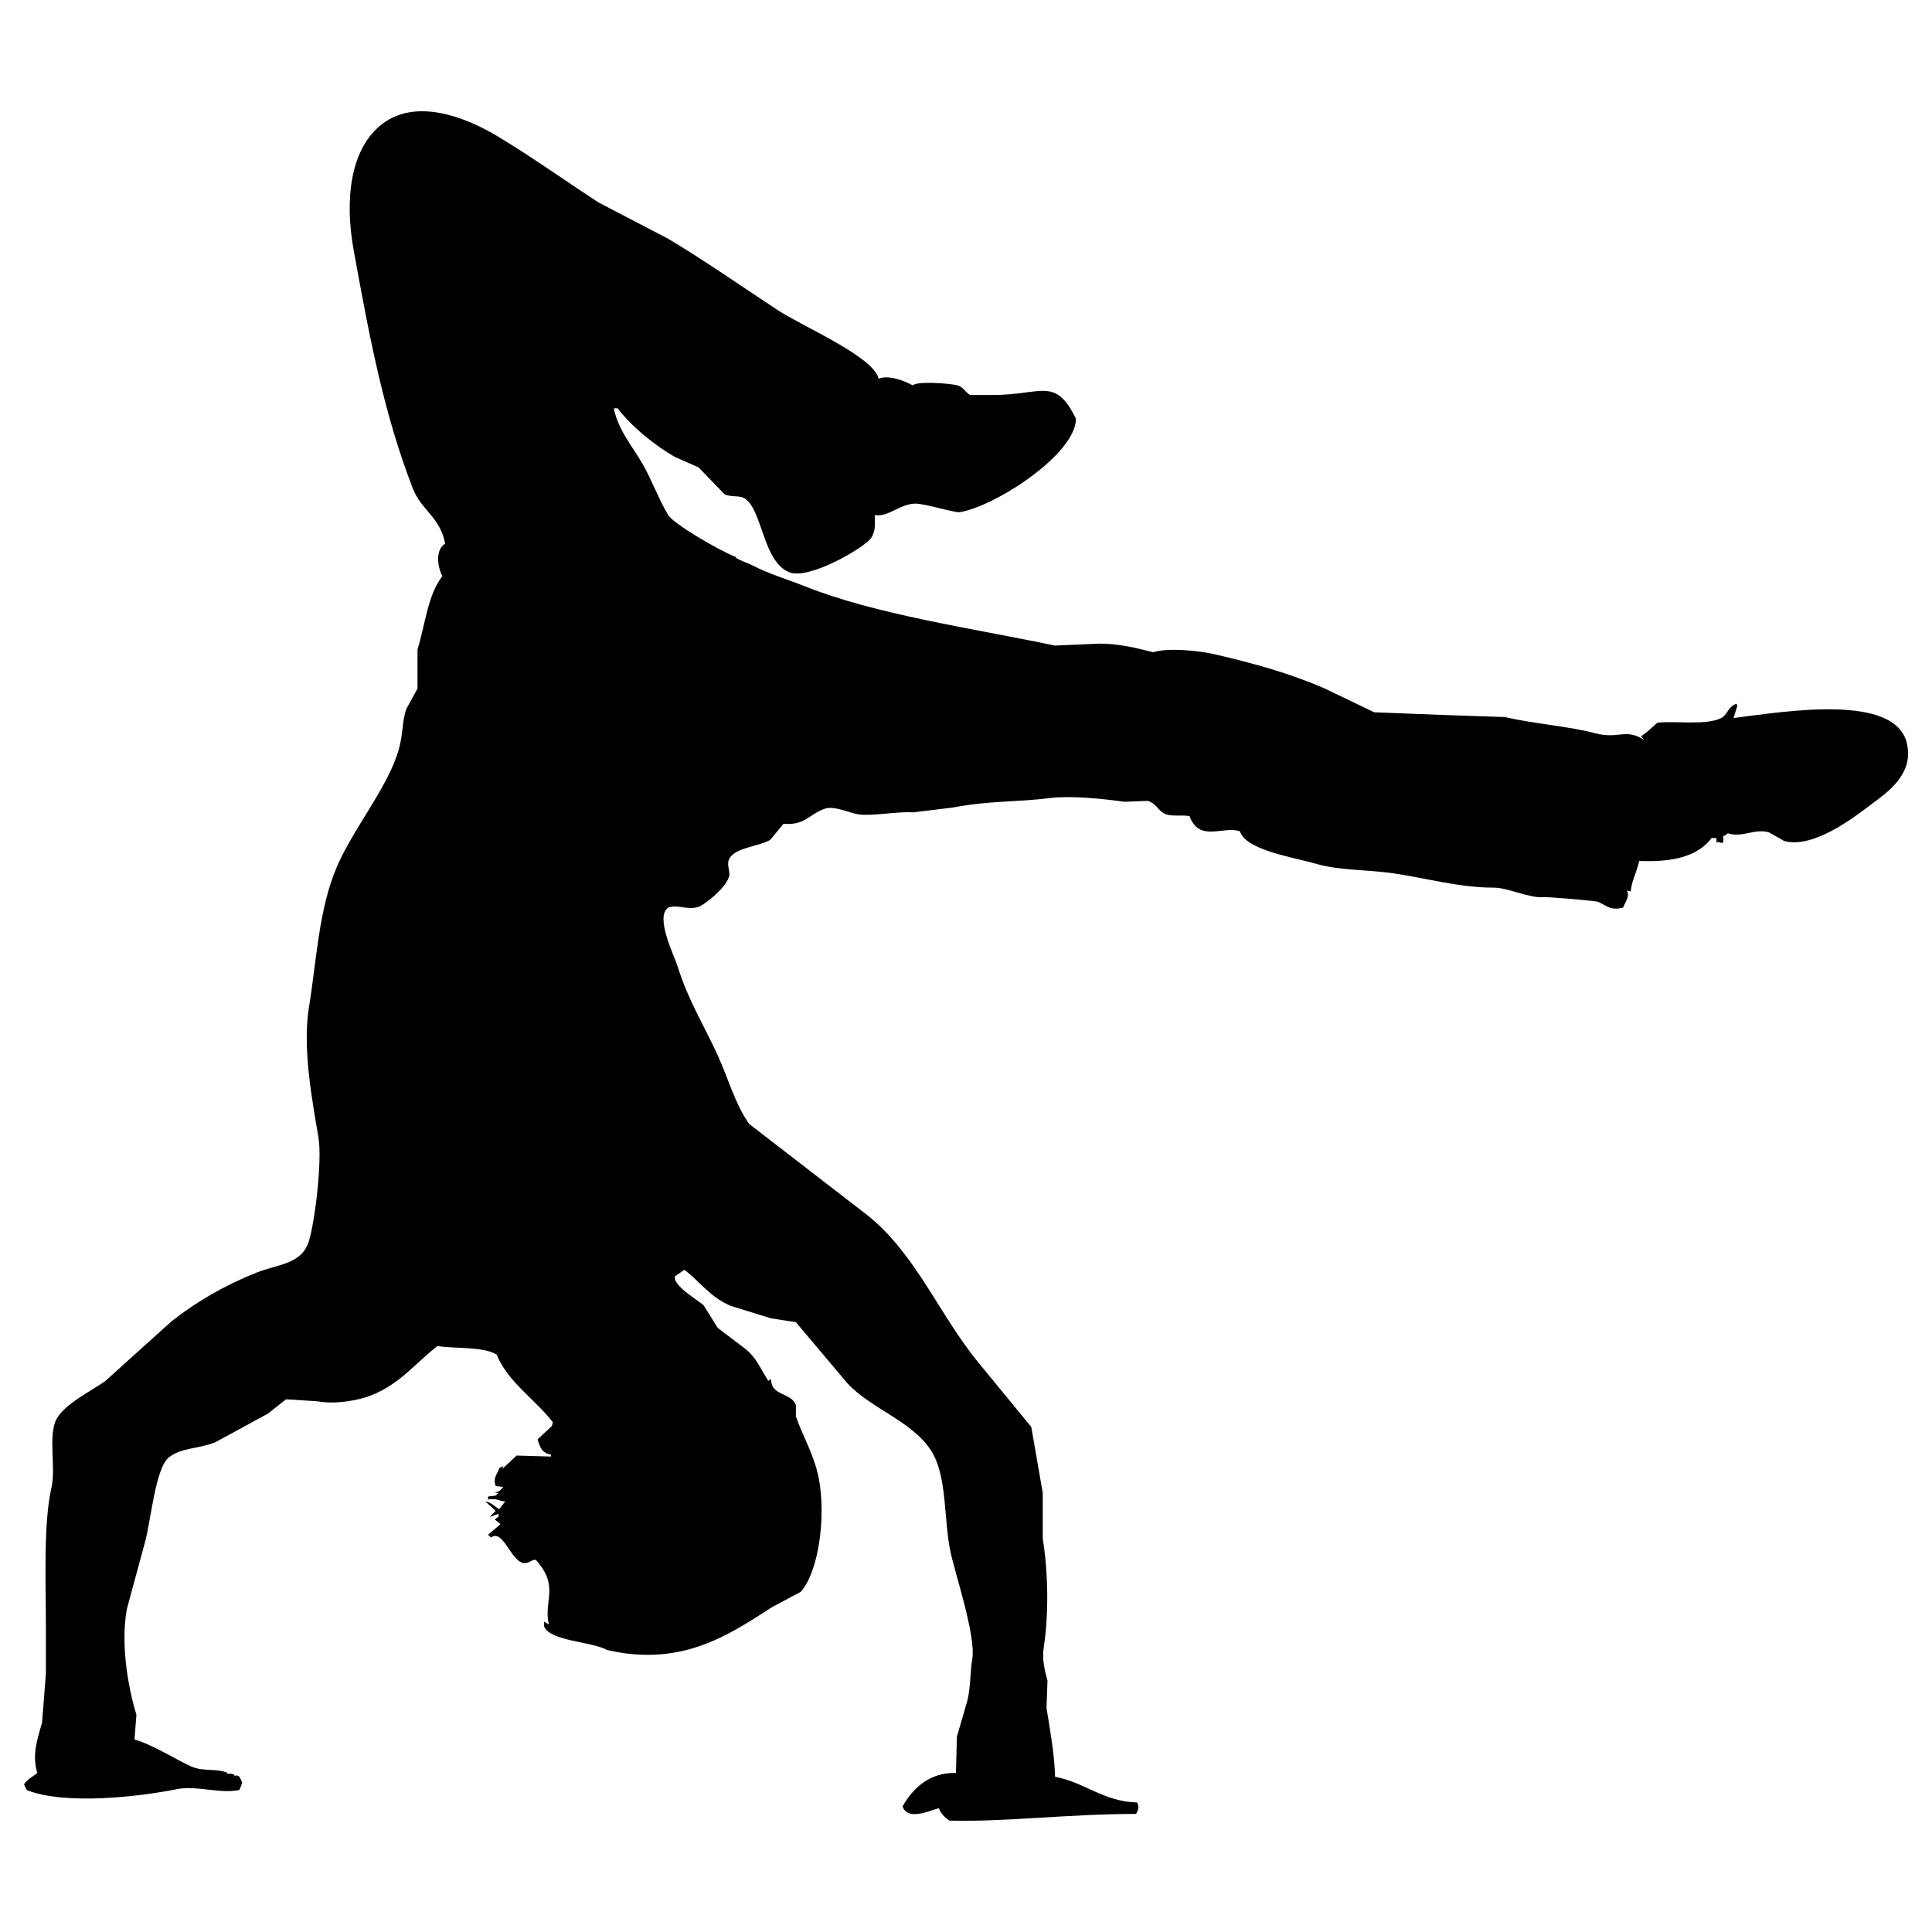 <?xml version="1.0" encoding="utf-8"?>
<!-- Generator: Adobe Illustrator 15.1.0, SVG Export Plug-In . SVG Version: 6.00 Build 0)  -->
<!DOCTYPE svg PUBLIC "-//W3C//DTD SVG 1.1//EN" "http://www.w3.org/Graphics/SVG/1.1/DTD/svg11.dtd">
<svg version="1.1" id="Layer_1" xmlns="http://www.w3.org/2000/svg" xmlns:xlink="http://www.w3.org/1999/xlink" x="0px" y="0px"
	 width="100px" height="100px" viewBox="0 0 100 100" enable-background="new 0 0 100 100" xml:space="preserve">
<path d="M1.241,92.358c0.048,0.098,0.096,0.196,0.146,0.294c1.962,0.791,5.825,0.351,7.794-0.05c0.967-0.196,2.184,0.254,3.206,0.05
	c0.088-0.193,0.188-0.393,0.098-0.493c-0.078-0.222-0.151-0.287-0.345-0.247c-0.065-0.229-0.665,0.011-0.345-0.146
	c-0.622-0.26-1.27-0.046-1.924-0.346c-0.861-0.397-2.027-1.146-2.911-1.382c0.033-0.426,0.068-0.854,0.101-1.282
	c-0.315-1.005-0.866-3.433-0.494-5.475c0.313-1.151,0.625-2.302,0.937-3.453c0.302-1.091,0.539-3.833,1.231-4.39
	c0.657-0.523,1.531-0.431,2.417-0.791c0.904-0.491,1.809-0.984,2.715-1.478c0.31-0.247,0.625-0.491,0.937-0.741
	c0.542,0.035,1.083,0.065,1.627,0.102c0.912,0.173,2.13-0.046,2.763-0.298c1.541-0.611,2.284-1.664,3.453-2.563
	c0.929,0.151,2.365,0.015,3.06,0.443c0.574,1.423,2.022,2.342,2.906,3.5c-0.015,0.068-0.03,0.132-0.048,0.197
	c-0.247,0.231-0.494,0.46-0.738,0.689c0.159,0.59,0.32,0.71,0.688,0.794c0,0.032,0,0.065,0,0.098
	c-0.592-0.018-1.181-0.032-1.775-0.051c-0.247,0.229-0.494,0.459-0.74,0.69c0.018-0.05,0.033-0.101,0.05-0.148
	c-0.065,0.032-0.131,0.065-0.196,0.099c-0.141,0.377-0.34,0.501-0.199,0.937c0.134,0.018,0.265,0.035,0.396,0.05
	c-0.033,0.033-0.065,0.068-0.098,0.099c-0.106,0.153-0.176,0.113-0.345,0.199c0.065,0,0.131,0,0.197,0
	c-0.048,0.048-0.096,0.098-0.149,0.146c-0.131,0.018-0.262,0.035-0.393,0.048c0,0.051,0,0.099,0,0.151
	c0.559-0.068,0.554,0.105,0.886,0.096c-0.098,0.136-0.196,0.267-0.294,0.396c-0.018,0-0.033,0-0.05,0
	c-0.214-0.159-0.391-0.333-0.69-0.396c0.182,0.166,0.363,0.332,0.542,0.496c-0.098,0.099-0.196,0.196-0.294,0.295
	c0.015,0,0.033,0,0.05,0c0.131-0.051,0.262-0.099,0.393-0.146c0,0.048,0,0.096,0,0.146c-0.066,0.05-0.131,0.098-0.197,0.148
	c0.101,0.083,0.197,0.164,0.297,0.247c-0.217,0.181-0.428,0.362-0.642,0.541c0.048,0.051,0.098,0.101,0.148,0.148
	c0.703-0.509,1.108,1.607,1.912,1.295c0.191-0.076,0.353-0.212,0.443-0.101c1.204,1.354,0.35,2.09,0.643,3.307
	c-0.081-0.051-0.167-0.099-0.247-0.146c0,0.078,0,0.161,0,0.242c0.285,0.771,2.488,0.785,3.267,1.227
	c3.825,0.879,6.248-0.743,8.535-2.222c0.491-0.265,0.985-0.526,1.479-0.788c0.954-1.073,1.31-3.944,0.937-5.87
	c-0.234-1.217-0.811-2.144-1.184-3.206c0-0.196,0-0.396,0-0.592c-0.252-0.673-1.287-0.454-1.282-1.333
	c-0.159,0.038-0.108,0.142-0.199,0c-0.368-0.597-0.602-1.16-1.133-1.576c-0.479-0.362-0.955-0.723-1.433-1.088
	c-0.242-0.393-0.491-0.788-0.738-1.181c-0.416-0.335-1.579-1.021-1.479-1.483c0.161-0.113,0.325-0.229,0.491-0.343
	c0.831,0.632,1.342,1.433,2.417,1.874c0.69,0.214,1.38,0.428,2.073,0.64c0.426,0.067,0.854,0.133,1.282,0.198
	c0.887,1.053,1.775,2.105,2.662,3.158c1.227,1.327,3.359,1.962,4.342,3.498c0.829,1.305,0.637,3.448,0.987,5.181
	c0.231,1.146,1.347,4.397,1.136,5.623c-0.116,0.64-0.071,1.394-0.25,2.123c-0.181,0.622-0.363,1.247-0.544,1.874
	c-0.015,0.625-0.03,1.249-0.048,1.874c-1.42-0.033-2.267,0.856-2.763,1.728c0.25,0.78,1.433,0.209,1.876,0.098
	c0.111,0.287,0.313,0.477,0.542,0.64c2.71,0.086,6.183-0.345,9.668-0.345c0.126-0.229,0.174-0.343,0.05-0.592
	c-1.725-0.043-2.677-1.025-4.243-1.332c-0.018-1.083-0.297-2.67-0.443-3.551c0.016-0.477,0.033-0.955,0.051-1.431
	c-0.106-0.398-0.297-1.038-0.199-1.678c0.279-1.818,0.227-3.961-0.048-5.674c0-0.788,0-1.576,0-2.364
	c-0.199-1.136-0.396-2.271-0.592-3.405c-0.906-1.101-1.811-2.203-2.712-3.304c-2.07-2.511-3.259-5.68-5.82-7.696
	c-2.025-1.56-4.047-3.12-6.069-4.685c-0.73-1.027-1.081-2.353-1.629-3.551c-0.69-1.514-1.521-2.831-2.07-4.589
	c-0.179-0.577-1.194-2.574-0.491-3.058c0.537-0.211,1.148,0.252,1.776-0.146c0.438-0.282,1.236-0.949,1.377-1.483
	c0.078-0.274-0.222-0.685,0.101-1.035c0.431-0.466,1.383-0.496,2.02-0.836c0.234-0.282,0.46-0.559,0.695-0.841
	c1.131,0.106,1.333-0.524,2.168-0.788c0.458-0.144,1.259,0.227,1.677,0.297c0.72,0.116,2.035-0.156,2.861-0.098
	c0.672-0.083,1.347-0.164,2.022-0.247c2.011-0.375,3.276-0.27,5.079-0.496c1.04-0.128,2.675,0.03,3.849,0.196
	c0.393-0.015,0.788-0.03,1.184-0.048c0.413,0.104,0.539,0.474,0.839,0.642c0.357,0.202,0.967,0.063,1.332,0.149
	c0.523,1.39,1.763,0.473,2.614,0.788c0.3,0.982,2.798,1.342,3.946,1.68c1.198,0.348,2.646,0.297,3.994,0.491
	c1.652,0.239,3.438,0.746,5.178,0.74c0.756-0.005,1.831,0.559,2.614,0.491c0.176-0.013,2.664,0.184,2.813,0.25
	c0.448,0.194,0.612,0.458,1.282,0.294c0.126-0.31,0.36-0.574,0.199-0.889c0.065,0.021,0.131,0.036,0.193,0.053
	c0.078-0.632,0.274-0.872,0.446-1.579c1.705,0.065,2.999-0.209,3.747-1.186c0.086,0,0.164,0,0.247,0
	c0.008,0.121,0.005,0.201-0.003,0.262c0.078-0.217,0.456,0.297,0.348-0.357c0.161-0.058,0.134-0.071,0.249-0.151
	c0.738,0.244,1.373-0.262,2.121-0.05c0.259,0.151,0.526,0.297,0.788,0.446c1.514,0.431,3.672-1.264,4.487-1.874
	c0.839-0.63,2.229-1.557,1.874-3.156c-0.579-2.634-6.318-1.667-8.976-1.332c0.065-0.214,0.131-0.428,0.196-0.645
	c-0.015-0.03-0.032-0.063-0.048-0.096c-0.468,0.174-0.44,0.564-0.788,0.741c-0.791,0.4-2.442,0.133-3.307,0.244
	c-0.292,0.242-0.493,0.483-0.839,0.692c0.051,0.065,0.099,0.131,0.148,0.194c-0.946-0.619-1.307-0.022-2.516-0.34
	c-1.375-0.368-3.069-0.471-4.684-0.841c-0.973-0.035-1.939-0.065-2.912-0.098c-1.281-0.05-2.563-0.098-3.848-0.148
	c-0.856-0.411-1.71-0.821-2.563-1.231c-1.796-0.781-3.622-1.292-5.725-1.778c-0.801-0.184-2.41-0.345-3.153-0.099
	c-0.887-0.224-1.79-0.451-2.813-0.446c-0.756,0.036-1.514,0.071-2.27,0.101c-4.429-0.924-9.254-1.602-12.924-3.06
	c-1.022-0.405-1.969-0.68-2.712-1.083c-0.146-0.081-0.985-0.377-0.886-0.443c-0.844-0.323-3.234-1.72-3.501-2.171
	c-0.531-0.894-0.833-1.793-1.334-2.662c-0.491-0.859-1.264-1.745-1.479-2.863c0.065,0,0.131,0,0.197,0
	c0.72,0.947,1.909,1.914,2.961,2.516c0.411,0.182,0.821,0.363,1.231,0.544c0.443,0.458,0.889,0.922,1.333,1.38
	c0.353,0.191,0.778,0.03,1.085,0.247c0.891,0.625,0.912,3.244,2.269,3.798c1.017,0.418,3.893-1.264,4.243-1.775
	c0.254-0.373,0.184-0.771,0.194-1.184c0.675,0.131,1.32-0.602,2.121-0.592c0.484,0.005,2.025,0.483,2.271,0.443
	c1.798-0.287,5.983-2.969,6.017-4.83c-1.076-2.208-1.751-1.236-4.292-1.236c-0.395,0-0.788,0-1.18,0
	c-0.222-0.096-0.348-0.406-0.645-0.491c-0.418-0.126-2.226-0.232-2.317,0c-0.426-0.237-1.299-0.574-1.775-0.348
	c-0.277-1.159-3.959-2.715-5.228-3.553c-1.876-1.234-3.768-2.557-5.672-3.695c-1.201-0.627-2.4-1.251-3.601-1.876
	c-1.738-1.131-3.473-2.375-5.276-3.456c-1.705-1.012-4.309-2.002-6.069-0.491c-1.486,1.274-1.813,3.76-1.333,6.412
	c0.821,4.536,1.569,8.484,3.06,12.333c0.433,1.124,1.43,1.496,1.675,2.861c-0.506,0.31-0.413,1.156-0.146,1.675
	c-0.765,1.022-0.869,2.443-1.284,3.8c0,0.672,0,1.348,0,2.022c-0.194,0.36-0.393,0.723-0.592,1.083
	c-0.234,0.781-0.139,1.247-0.393,2.12c-0.571,1.955-2.354,4.05-3.208,6.069c-0.919,2.174-1.025,4.755-1.43,7.251
	c-0.337,2.101,0.174,4.806,0.494,6.707c0.209,1.244-0.196,4.427-0.494,5.377c-0.373,1.201-1.586,1.181-2.712,1.626
	c-1.649,0.658-3.1,1.501-4.39,2.514c-1.151,1.038-2.302,2.075-3.45,3.11c-0.735,0.517-2.098,1.176-2.519,1.972
	c-0.433,0.826-0.018,2.506-0.247,3.503c-0.433,1.892-0.292,4.927-0.294,7.251c0,0.806,0,1.611,0,2.418
	c-0.066,0.836-0.131,1.677-0.197,2.516c-0.227,0.831-0.539,1.635-0.247,2.614C1.676,91.985,1.432,92.073,1.241,92.358z"/>
</svg>
